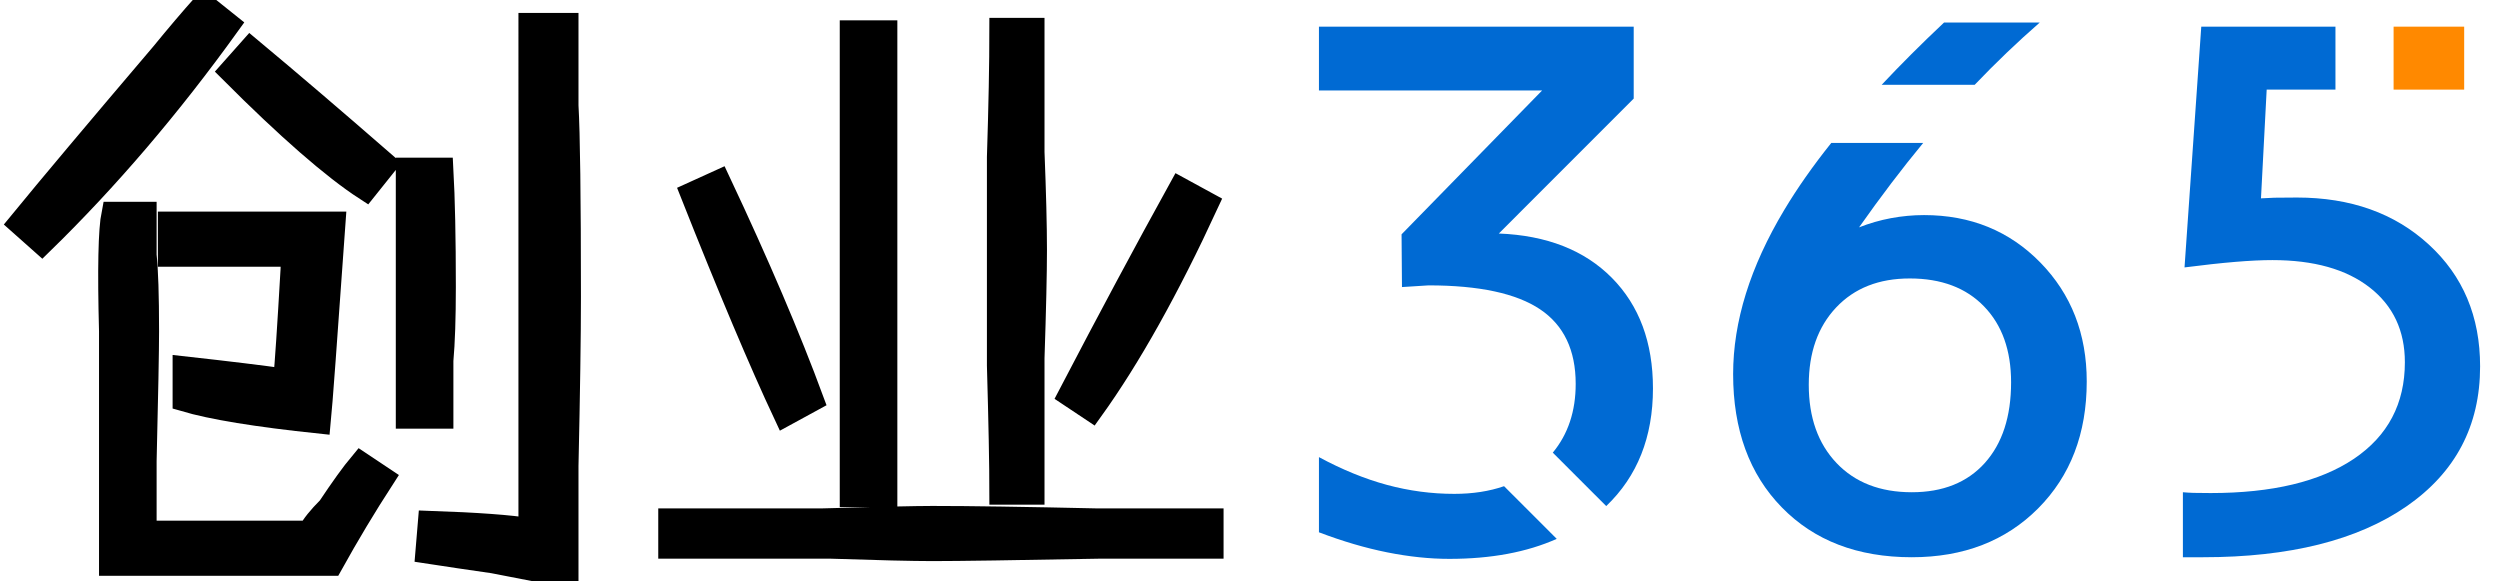 <?xml version="1.0" encoding="utf-8"?>
<!-- Generator: Adobe Illustrator 17.0.0, SVG Export Plug-In . SVG Version: 6.00 Build 0)  -->
<!DOCTYPE svg PUBLIC "-//W3C//DTD SVG 1.1//EN" "http://www.w3.org/Graphics/SVG/1.1/DTD/svg11.dtd">
<svg version="1.1" id="LOGO_x5F_BLUE" xmlns="http://www.w3.org/2000/svg" xmlns:xlink="http://www.w3.org/1999/xlink" x="0px"
	 y="0px" width="430px" height="100px" viewBox="0 0 430 100" enable-background="new 0 0 430 100" xml:space="preserve">
<g id="CY365_1_">
	<g id="_x33_65_1_">
		<rect id="D_1_" x="411.698" y="4.585" fill="#FF8900" width="12.14" height="10.83"/>
		<path id="_x35__1_" fill="#006AD3" d="M426.578,63.015c0,10.22-4.22,18.24-12.66,24.08c-8.44,5.83-20.11,8.75-35.01,8.75h-3.45
			v-11.18c0.56,0.05,1.17,0.09,1.83,0.11c0.66,0.02,1.64,0.03,2.95,0.03c10.59,0,18.81-1.97,24.65-5.9
			c5.83-3.94,8.75-9.47,8.75-16.6c0-5.43-2.02-9.72-6.05-12.86c-4.03-3.14-9.61-4.71-16.73-4.71c-1.78,0-3.93,0.1-6.43,0.31
			c-2.51,0.21-5.41,0.53-8.69,0.95l2.88-41.41h23.08v10.83h-11.83l-0.98,18.7c0.7-0.05,1.48-0.08,2.32-0.11
			c0.84-0.02,2.13-0.03,3.87-0.03c9.23,0,16.79,2.69,22.67,8.08C423.638,47.445,426.578,54.435,426.578,63.015z"/>
		<path id="_x36__1_" fill="#006AD3" d="M350.938,45.155c-5.32-5.44-11.99-8.16-20-8.16c-1.92,0-3.82,0.18-5.7,0.53
			c-1.87,0.35-3.7,0.88-5.48,1.58c3.7-5.25,7.37-10.09,11.03-14.52h-15.81c-3.18,3.98-5.87,7.82-8.09,11.53
			c-5.86,9.78-8.79,19.19-8.79,28.23c0,9.56,2.79,17.21,8.37,22.92c5.58,5.72,13.03,8.58,22.36,8.58c8.9,0,16.15-2.8,21.73-8.4
			c5.57-5.6,8.36-12.88,8.36-21.83C358.918,57.415,356.258,50.595,350.938,45.155z M341.378,79.645c-3.02,3.35-7.21,5.02-12.55,5.02
			c-5.44,0-9.75-1.67-12.94-5.02c-3.19-3.36-4.78-7.84-4.78-13.47c0-5.53,1.57-9.96,4.71-13.29c3.14-3.33,7.36-4.99,12.66-4.99
			c5.43,0,9.7,1.61,12.79,4.82c3.1,3.21,4.64,7.55,4.64,13.04C345.908,71.655,344.398,76.285,341.378,79.645z M350.838,3.875
			c-3.87,3.38-7.6,6.95-11.19,10.71h-16c3.26-3.47,6.83-7.04,10.73-10.71H350.838z"/>
		<path id="_x33__1_" fill="#006AD3" d="M267.758,92.685c-5.16,2.3-11.31,3.44-18.47,3.44c-3.37,0-6.94-0.37-10.69-1.12
			s-7.66-1.9-11.74-3.45v-12.93c3.99,2.15,7.89,3.75,11.71,4.78c3.82,1.03,7.67,1.54,11.57,1.54c3.17,0,6.02-0.44,8.56-1.32
			L267.758,92.685z M277.238,47.785c-4.71-4.75-11.19-7.3-19.44-7.62l23.2-23.21V4.585h-54.14v10.97h38.39l-24.18,24.75l0.07,9.07
			c0.89-0.05,1.83-0.11,2.84-0.18c1.01-0.07,1.59-0.11,1.73-0.11c8.71,0,15.11,1.38,19.19,4.12c4.08,2.74,6.12,7.02,6.12,12.83
			c0,4.7-1.31,8.64-3.94,11.82l9.19,9.19c5.36-5.12,8.04-11.87,8.04-20.24C284.308,58.885,281.948,52.545,277.238,47.785z"/>
	</g>
	<g id="CY_1_">
		<path id="Y_1_" stroke="#000000" stroke-width="4" stroke-miterlimit="10" d="M208.453,89.445v4.641c-2.254,0-8.582,0-18.984,0
			c-14.91,0.277-24.613,0.422-29.109,0.422c-3.375,0-9.281-0.145-17.719-0.422c-12.096,0-21.239,0-27.422,0v-4.641
			c4.219,0,12.933,0,26.156,0c9.842-0.276,16.17-0.422,18.984-0.422c6.467,0,15.887,0.146,28.266,0.422
			C197.907,89.445,204.512,89.445,208.453,89.445z M139.688,68.773l-4.641,2.531c-4.219-8.998-9.564-21.654-16.031-37.969
			l4.641-2.109C130.407,45.57,135.746,58.088,139.688,68.773z M146.438,5.492h5.906c0,14.344,0,27,0,37.969
			c0,12.379,0,26.302,0,41.766h-5.906c0-14.62,0-28.542,0-41.766C146.438,32.775,146.438,20.119,146.438,5.492z M172.172,5.07h5.484
			c0,5.906,0,12.939,0,21.094c0.277,7.033,0.422,12.656,0.422,16.875c0,3.942-0.145,10.125-0.422,18.563c0,10.125,0,17.864,0,23.203
			h-5.484c0-4.779-0.145-12.089-0.422-21.938c0-8.998,0-15.609,0-19.828c0-3.936,0-9.281,0-16.031
			C172.028,18.293,172.172,10.977,172.172,5.07z M202.969,32.492l4.641,2.531c-6.75,14.627-13.361,26.439-19.828,35.438
			l-3.797-2.531C190.735,54.997,197.063,43.184,202.969,32.492z"/>
		<path id="C_1_" stroke="#000000" stroke-width="4" stroke-miterlimit="10" d="M35.063,0.852l4.219,3.375
			C29.157,18.293,18.465,30.805,7.219,41.773l-3.797-3.375c5.063-6.183,13.217-15.886,24.469-29.109
			C30.422,6.197,32.808,3.383,35.063,0.852z M62.063,79.742l3.797,2.531C62.762,87.06,59.808,91.977,57,97.039
			c-1.127,0-4.08,0-8.859,0c-2.814,0-6.051,0-9.703,0c-7.877,0-14.344,0-19.406,0c0-11.245,0-24.607,0-40.078
			c-0.283-10.686-0.145-17.436,0.422-20.25h5.484c0,1.688,0,4.08,0,7.172c0.277,2.531,0.422,6.895,0.422,13.078
			c0,3.375-0.145,10.83-0.422,22.359c0,6.75,0,10.824,0,12.234c4.779,0,9.281,0,13.5,0c7.027,0,11.951,0,14.766,0
			c0.561-1.127,1.688-2.531,3.375-4.219C58.827,83.961,60.652,81.43,62.063,79.742z M31.688,68.773v-5.484
			c7.594,0.844,13.355,1.549,17.297,2.109c0.277-2.808,0.699-9.136,1.266-18.984c0-1.121,0.139-1.964,0.422-2.531
			c-5.629,0-12.801,0-21.516,0v-5.484c5.339,0,10.125,0,14.344,0s8.859,0,13.922,0c-1.411,19.973-2.254,31.364-2.531,34.172
			C44.199,71.45,36.467,70.185,31.688,68.773z M66.282,28.273l-3.375,4.219c-5.629-3.652-13.361-10.402-23.203-20.25l3.375-3.797
			C49.828,14.075,57.561,20.68,66.282,28.273z M70.078,29.117h5.906c0.277,5.063,0.422,11.813,0.422,20.25
			c0,5.346-0.145,9.564-0.422,12.656c0,3.375,0,6.611,0,9.703h-5.906c0-7.871,0-15.326,0-22.359
			C70.078,42.617,70.078,35.867,70.078,29.117z M91.172,4.227H97.5c0,2.814,0,7.455,0,13.922c0.277,4.786,0.422,15.754,0.422,32.906
			c0,6.75-0.145,16.453-0.422,29.109c0,8.721,0,15.043,0,18.984c-2.531-0.566-6.75-1.41-12.656-2.531
			c-3.942-0.566-7.739-1.127-11.391-1.688l0.422-5.063c8.154,0.277,13.922,0.699,17.297,1.266c0-13.776,0-27.699,0-41.766
			C91.172,35.59,91.172,20.541,91.172,4.227z"/>
	</g>
</g>
</svg>
